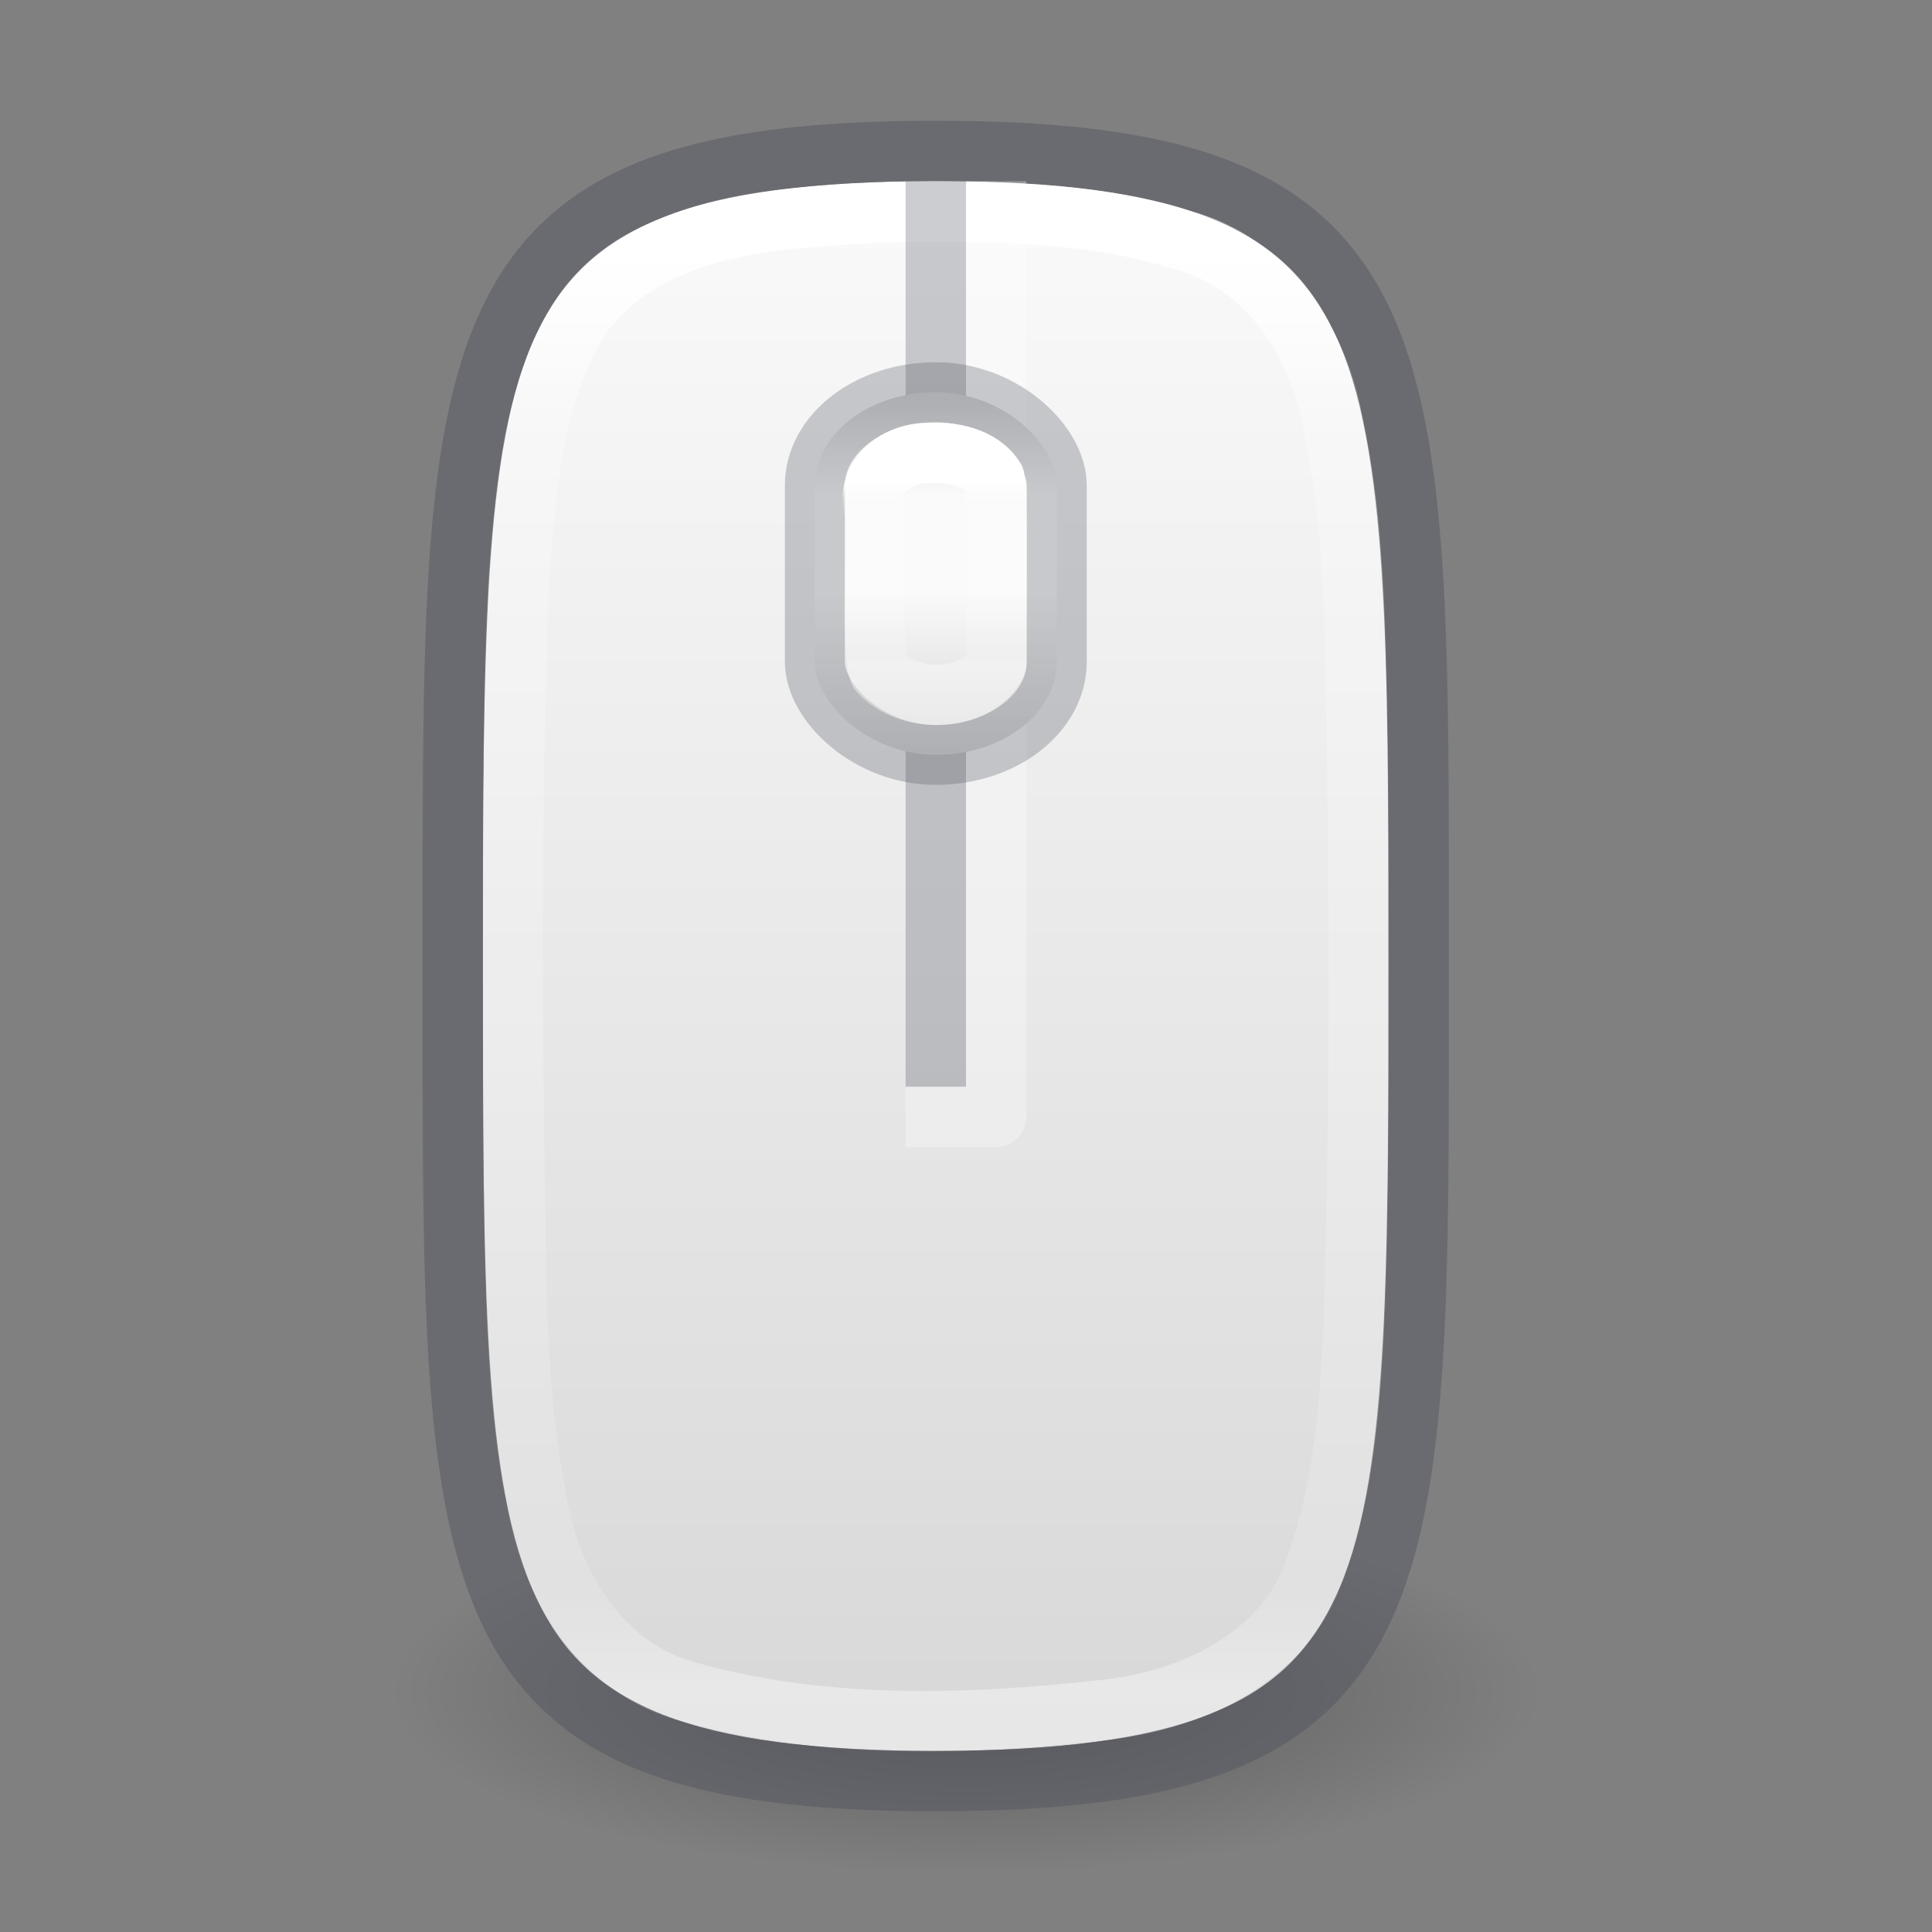 <?xml version="1.0" encoding="UTF-8" standalone="no"?>
<svg
   version="1.1"
   width="32"
   height="32"
   id="svg3670"
   xml:space="preserve"
   xmlns:xlink="http://www.w3.org/1999/xlink"
   xmlns="http://www.w3.org/2000/svg"
   xmlns:svg="http://www.w3.org/2000/svg"
   xmlns:rdf="http://www.w3.org/1999/02/22-rdf-syntax-ns#"
   xmlns:cc="http://creativecommons.org/ns#"
   xmlns:dc="http://purl.org/dc/elements/1.1/"><rect width="100%" height="100%" fill="#808080" stroke="none"/><defs
     id="defs3672"><linearGradient
       id="linearGradient16"><stop
         offset="0"
         style="stop-color:#ffffff;stop-opacity:1"
         id="stop13" /><stop
         offset="0.102"
         style="stop-color:#ffffff;stop-opacity:0.235"
         id="stop14" /><stop
         offset="0.931"
         style="stop-color:#ffffff;stop-opacity:0.157"
         id="stop15" /><stop
         offset="1"
         style="stop-color:#ffffff;stop-opacity:0.392"
         id="stop16" /></linearGradient><linearGradient
       id="linearGradient11"><stop
         offset="0"
         style="stop-color:#ffffff;stop-opacity:1"
         id="stop8" /><stop
         offset="0.134"
         style="stop-color:#ffffff;stop-opacity:0.235"
         id="stop9" /><stop
         offset="0.931"
         style="stop-color:#ffffff;stop-opacity:0.157"
         id="stop10" /><stop
         offset="1"
         style="stop-color:#ffffff;stop-opacity:0.392"
         id="stop11" /></linearGradient><linearGradient
       id="linearGradient7"><stop
         id="stop6"
         style="stop-color:#fafafa;stop-opacity:1"
         offset="0" /><stop
         id="stop7"
         style="stop-color:#d4d4d4;stop-opacity:1"
         offset="1" /></linearGradient><linearGradient
       id="linearGradient2"><stop
         id="stop1"
         style="stop-color:#d4d4d4;stop-opacity:1"
         offset="0" /><stop
         id="stop3"
         style="stop-color:#fafafa;stop-opacity:1"
         offset="0.267" /><stop
         id="stop4"
         style="stop-color:#fafafa;stop-opacity:1"
         offset="0.534" /><stop
         id="stop2"
         style="stop-color:#d4d4d4;stop-opacity:1"
         offset="1" /></linearGradient><linearGradient
       id="linearGradient23419-5"><stop
         id="stop23421-7"
         style="stop-color:#000000;stop-opacity:1"
         offset="0" /><stop
         id="stop23423-0"
         style="stop-color:#000000;stop-opacity:0"
         offset="1" /></linearGradient><radialGradient
       cx="23.335"
       cy="41.636"
       r="22.627"
       fx="23.335"
       fy="41.636"
       id="radialGradient3668"
       xlink:href="#linearGradient23419-5"
       gradientUnits="userSpaceOnUse"
       gradientTransform="matrix(0.42,0,0,0.133,6.203,22.48)" /><linearGradient
       xlink:href="#linearGradient2"
       id="linearGradient1"
       gradientUnits="userSpaceOnUse"
       gradientTransform="matrix(0.846,0,0,0.691,9.93,0.162)"
       x1="6.799"
       y1="9.337"
       x2="6.799"
       y2="17.941" /><linearGradient
       xlink:href="#linearGradient11"
       id="linearGradient8"
       gradientUnits="userSpaceOnUse"
       gradientTransform="matrix(1.0155223e-7,-0.456,0.479,2.258382e-7,-18.597,14.997)"
       x1="24.027"
       y1="72.088"
       x2="-28.385"
       y2="72.088" /><linearGradient
       xlink:href="#linearGradient7"
       id="linearGradient12"
       gradientUnits="userSpaceOnUse"
       gradientTransform="matrix(1,0,0,1,35.169,-33.424)"
       x1="-16.728"
       y1="36.431"
       x2="-16.728"
       y2="65.083" /><linearGradient
       xlink:href="#linearGradient16"
       id="linearGradient13"
       gradientUnits="userSpaceOnUse"
       gradientTransform="matrix(1.0155223e-7,-0.456,0.479,2.258382e-7,-18.597,14.997)"
       x1="15.384"
       y1="72.088"
       x2="8.721"
       y2="72.088" /></defs><path
     style="display:inline;overflow:visible;visibility:visible;opacity:0.3;fill:url(#radialGradient3668);fill-opacity:1;fill-rule:evenodd;stroke:none;stroke-width:2;marker:none"
     id="path23417-6"
     d="M 25.5,28 C 25.5,29.657 21.247,31 16,31 10.753,31 6.5,29.657 6.5,28 6.5,26.343 10.753,25 16,25 c 5.247,0 9.5,1.343 9.5,3 l 0,0 z" /><path
     id="rect4-2"
     style="opacity:1;vector-effect:none;fill:url(#linearGradient12);stroke-width:1;stroke-linejoin:miter;marker:none;stop-color:#000000;stop-opacity:1;font-variation-settings:normal;fill-opacity:1;stroke:none;stroke-linecap:butt;stroke-miterlimit:4;stroke-dasharray:none;stroke-dashoffset:0;stroke-opacity:1;-inkscape-stroke:none"
     d="M 15.498,3 C 13.485,3 12.018,3.192 10.982,3.6 9.947,4.007 9.327,4.596 8.885,5.529 8,7.397 8,10.751 8,16 c 0,5.249 -8.06e-5,8.603 0.885,10.471 0.442,0.934 1.062,1.522 2.098,1.93 C 12.018,28.808 13.485,29 15.498,29 c 2.013,0 3.48,-0.192 4.516,-0.6 1.036,-0.408 1.655,-0.996 2.098,-1.93 C 22.997,24.603 22.998,21.249 22.998,16 c 0,-5.249 -0.001,-8.603 -0.887,-10.471 C 21.669,4.595 21.049,4.007 20.014,3.6 18.978,3.192 17.511,3 15.498,3 Z"
     transform="matrix(1,0,0,1,-0.001,0)" /><path
     id="rect4-0"
     style="fill:none;stroke:url(#linearGradient8);stroke-width:1;stroke-linejoin:round;marker:none;font-variation-settings:normal;opacity:1;vector-effect:none;fill-opacity:1;stroke-linecap:round;stroke-miterlimit:4;stroke-dasharray:none;stroke-dashoffset:0;stroke-opacity:1;-inkscape-stroke:none;stop-color:#000000;stop-opacity:1"
     d="M 14.795,3.51 C 13.012,3.604 10.859,3.636 9.666,5.182 8.788,6.468 8.704,8.281 8.593,9.61 8.447,13.578 8.483,17.553 8.555,21.523 c 0.046,1.134 0.099,2.11 0.328,3.288 0.216,1.428 1.08,2.854 2.56,3.221 2.205,0.612 4.553,0.545 6.809,0.294 1.512,-0.148 3.14,-0.92 3.579,-2.495 0.446,-1.268 0.528,-2.651 0.591,-3.84 0.117,-3.869 0.1,-7.744 0.016,-11.613 C 22.393,9.261 22.336,8.261 22.094,7.088 21.869,5.691 20.99,4.33 19.553,3.968 18.022,3.493 16.384,3.493 14.795,3.51 Z" /><path
     style="font-variation-settings:normal;opacity:0.5;fill:none;fill-opacity:1;stroke:#555761;stroke-width:1;stroke-linecap:butt;stroke-linejoin:round;stroke-miterlimit:4;stroke-dasharray:none;stroke-dashoffset:0;stroke-opacity:1;marker:none;vector-effect:none;-inkscape-stroke:none;stop-color:#000000;stop-opacity:1"
     d="M 15.498,2.5 C 7.323,2.5 7.5,5.508 7.5,16 c 0,10.492 -0.177,13.5 7.998,13.5 8.175,0 8,-3.008 8,-13.5 0,-10.492 0.175,-13.5 -8,-13.5 z"
     id="path12" /><path
     style="font-variation-settings:normal;opacity:0.3;fill:none;fill-opacity:1;stroke:#555761;stroke-width:1;stroke-linecap:butt;stroke-linejoin:round;stroke-miterlimit:4;stroke-dasharray:none;stroke-dashoffset:0;stroke-opacity:1;marker:none;vector-effect:none;-inkscape-stroke:none;stop-color:#000000;stop-opacity:1"
     d="M 15.5,3 V 18"
     id="path4" /><path
     style="font-variation-settings:normal;opacity:0.3;vector-effect:none;fill:none;fill-opacity:1;stroke:#ffffff;stroke-width:1;stroke-linecap:butt;stroke-linejoin:round;stroke-miterlimit:4;stroke-dasharray:none;stroke-dashoffset:0;stroke-opacity:1;-inkscape-stroke:none;marker:none;stop-color:#000000"
     d="M 16.5,3 V 18.5 H 15"
     id="path4-3" /><rect
     style="font-variation-settings:normal;opacity:1;fill:url(#linearGradient1);fill-opacity:1;stroke:#555761;stroke-width:0.994;stroke-linecap:butt;stroke-linejoin:round;stroke-miterlimit:4;stroke-dasharray:none;stroke-dashoffset:0;stroke-opacity:0.3;marker:none;stop-color:#000000;stop-opacity:1"
     id="rect1"
     width="4.006"
     height="6.006"
     x="13.497"
     y="6.497"
     rx="2.003"
     ry="1.543" /><path
     id="rect1-1"
     style="font-variation-settings:normal;fill:none;fill-opacity:1;stroke:url(#linearGradient13);stroke-width:1;stroke-linecap:round;stroke-linejoin:round;stroke-miterlimit:4;stroke-dasharray:none;stroke-dashoffset:0;stroke-opacity:1;marker:none;stop-color:#000000;opacity:1;vector-effect:none;-inkscape-stroke:none;stop-opacity:1"
     d="m 15.352,7.504 c -0.523,0.006 -1.044,0.415 -0.855,0.986 0.055,0.872 -0.103,1.793 0.066,2.639 0.477,0.527 1.594,0.532 1.936,-0.137 -0.011,-1.019 0.05,-2.056 -0.027,-3.066 -0.23,-0.362 -0.721,-0.449 -1.119,-0.422 z" /></svg>
